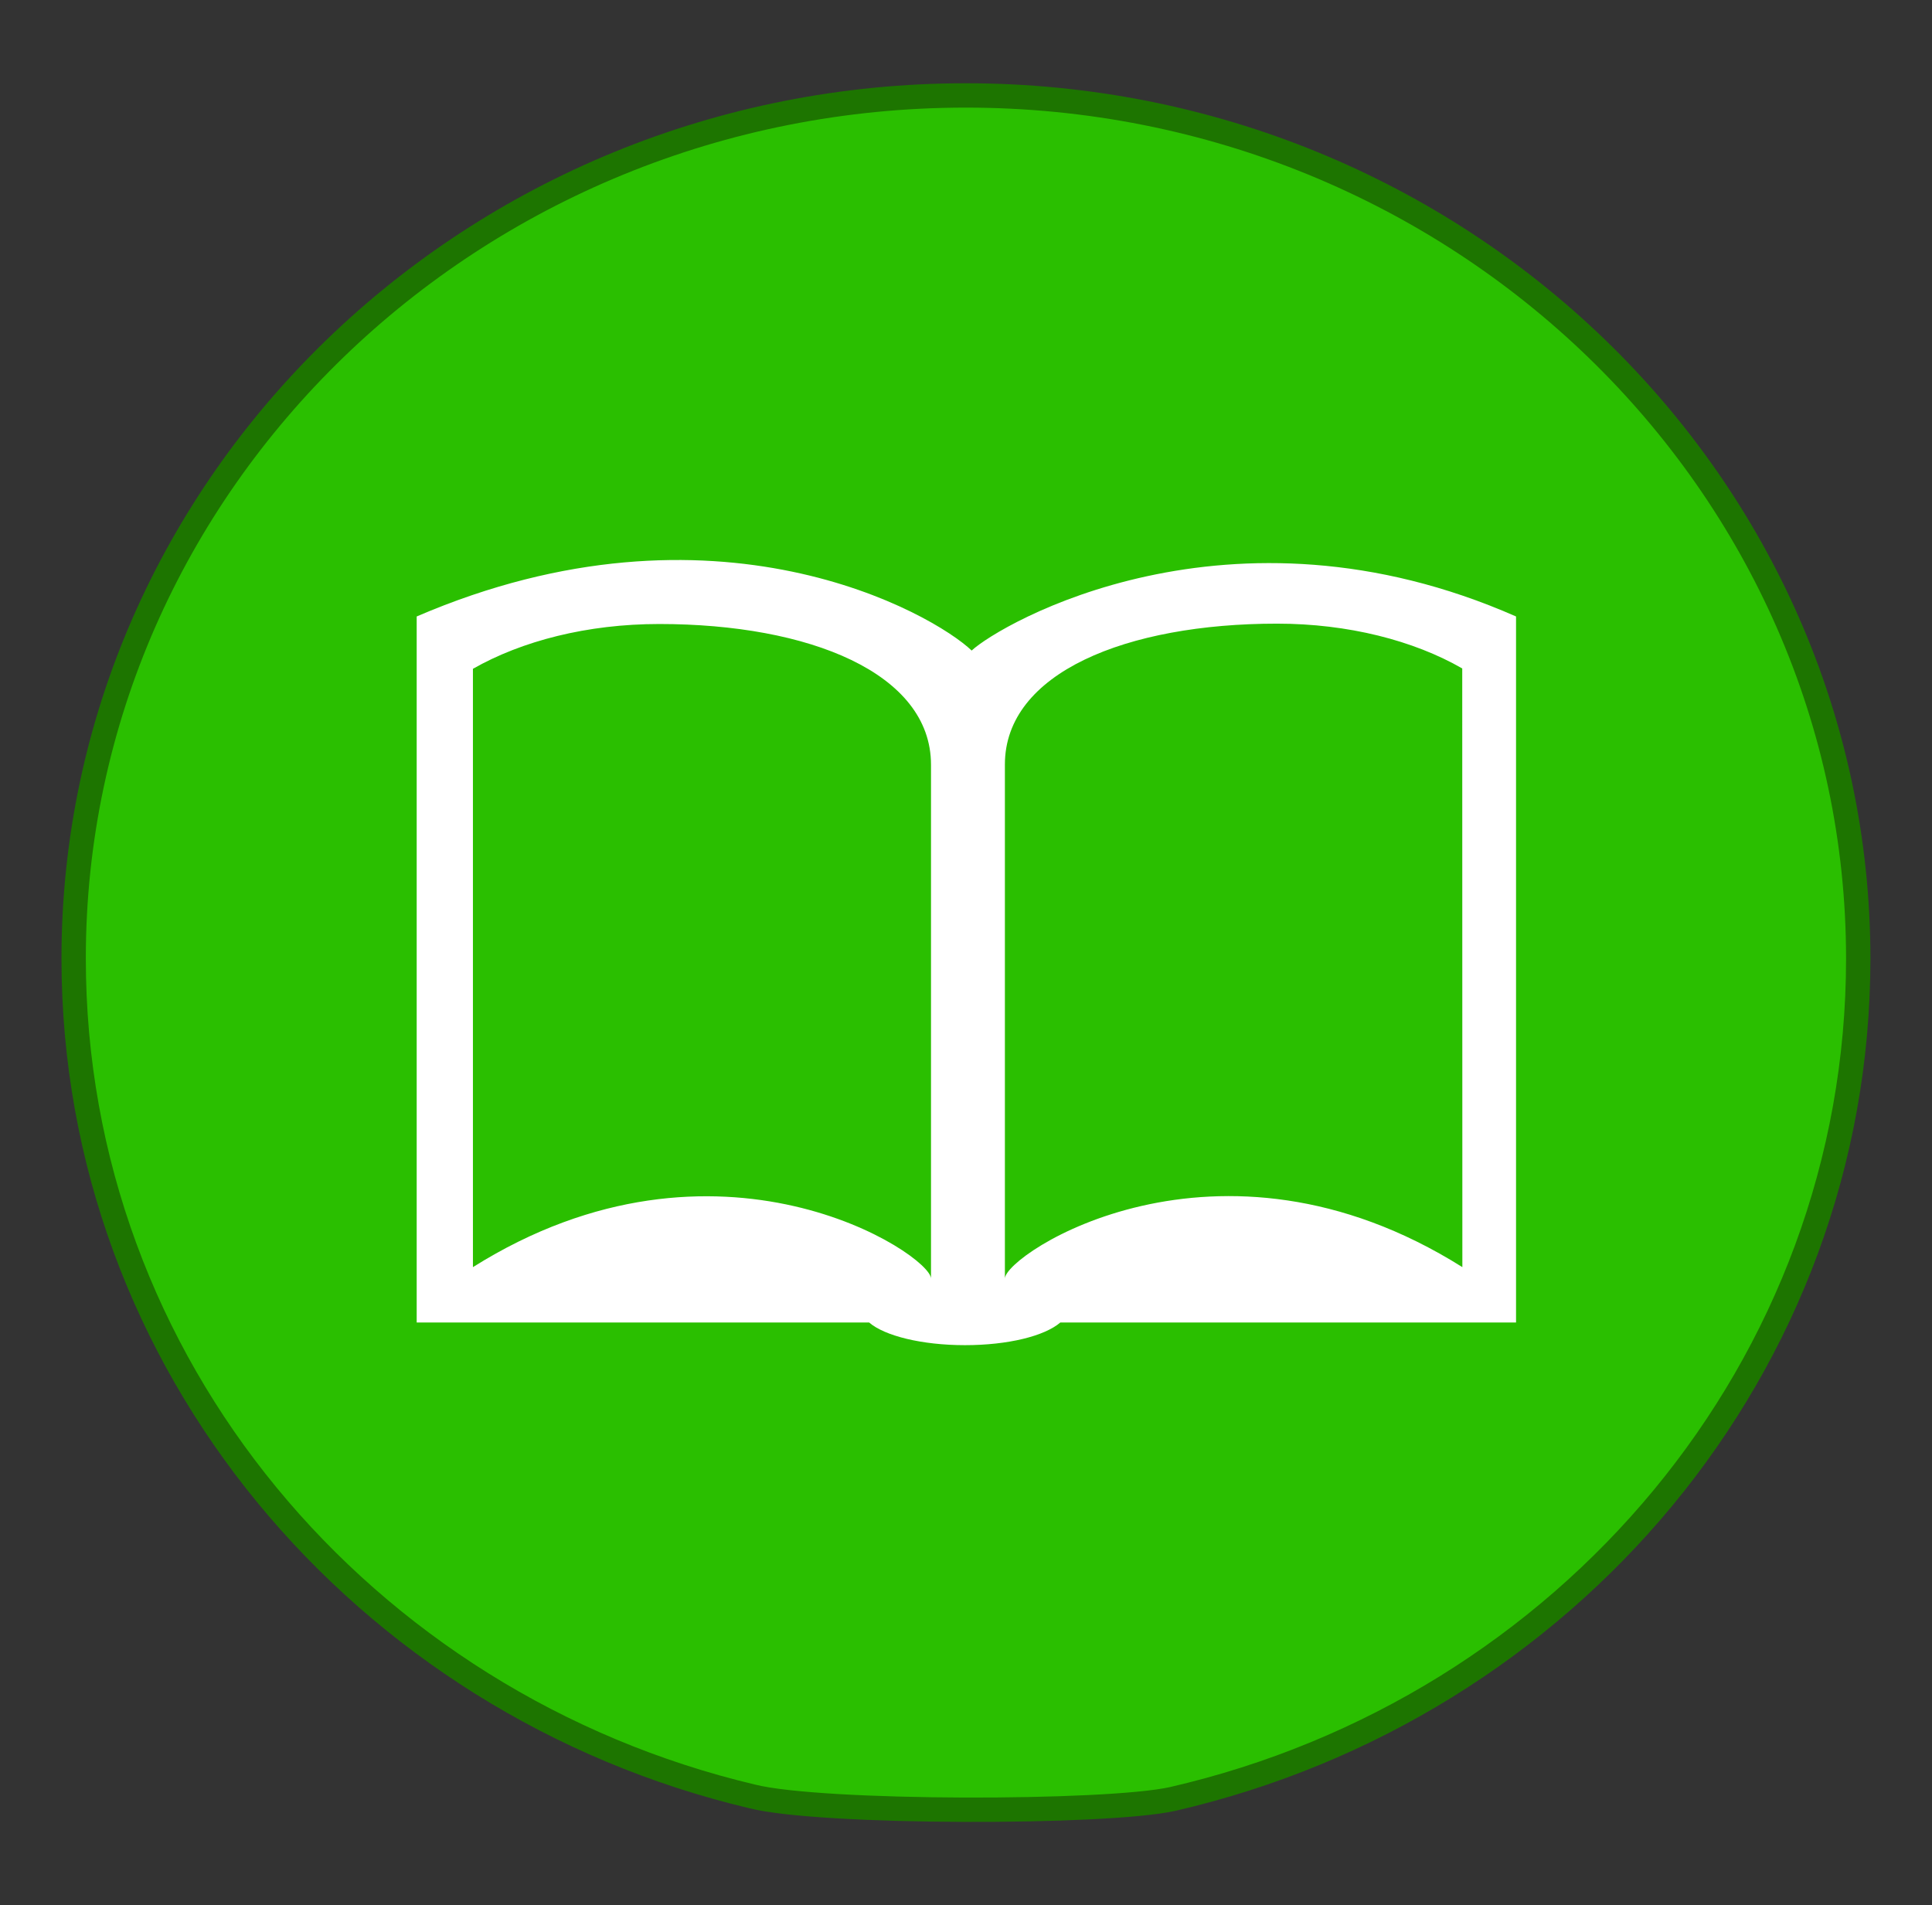 <?xml version="1.0" encoding="utf-8"?>
<!-- Generator: Adobe Illustrator 16.0.0, SVG Export Plug-In . SVG Version: 6.00 Build 0)  -->
<!DOCTYPE svg PUBLIC "-//W3C//DTD SVG 1.1//EN" "http://www.w3.org/Graphics/SVG/1.1/DTD/svg11.dtd">
<svg version="1.1" id="Groupe" xmlns="http://www.w3.org/2000/svg" xmlns:xlink="http://www.w3.org/1999/xlink" x="0px" y="0px"
	 width="15.871px" height="15.65px" viewBox="0 0 15.871 15.65" enable-background="new 0 0 15.871 15.65" xml:space="preserve">
<rect x="0" y="0" width="15.871" height="15.65" fill="#333333" stroke="none"/>
<g id="PinColor_1_">
	<path id="vert" fill="#2ABF00" stroke="#1D7500" stroke-width="0.2" stroke-miterlimit="10" d="M15.265,7.875
		c0,3.351-2.398,6.159-5.633,6.903c-0.543,0.121-2.891,0.121-3.452-0.021c-3.2-0.758-5.575-3.551-5.575-6.884
		c0-3.909,3.284-7.089,7.329-7.089C11.978,0.784,15.265,3.964,15.265,7.875z"/>
	<path id="orange" display="none" fill="#FF8500" stroke="#7F4500" stroke-width="0.2" stroke-miterlimit="10" d="M15.265,7.875
		c0,3.351-2.398,6.159-5.633,6.903c-0.543,0.121-2.891,0.121-3.452-0.021c-3.2-0.758-5.575-3.551-5.575-6.884
		c0-3.909,3.284-7.089,7.329-7.089C11.978,0.784,15.265,3.964,15.265,7.875z"/>
	<path id="gris" display="none" fill="#A5A5A5" stroke="#595959" stroke-width="0.2" stroke-miterlimit="10" d="M15.265,7.875
		c0,3.351-2.398,6.159-5.633,6.903c-0.543,0.121-2.891,0.121-3.452-0.021c-3.2-0.758-5.575-3.551-5.575-6.884
		c0-3.909,3.284-7.089,7.329-7.089C11.978,0.784,15.265,3.964,15.265,7.875z"/>
	<path id="bleu" display="none" fill="#0092FF" stroke="#00477C" stroke-width="0.2" stroke-miterlimit="10" d="M15.265,7.875
		c0,3.351-2.398,6.159-5.633,6.903c-0.543,0.121-2.891,0.121-3.452-0.021c-3.2-0.758-5.575-3.551-5.575-6.884
		c0-3.909,3.284-7.089,7.329-7.089C11.978,0.784,15.265,3.964,15.265,7.875z"/>
</g>
<g id="IconsGroup">
	<g id="MinimalGroup" display="none">
		<path id="ElectionGroup" display="inline" fill="#565656" d="M4.571,1.668L3.667,1.281C3.642,1.27,3.608,1.277,3.592,1.3
			L3.333,1.623C3.321,1.635,3.317,1.658,3.321,1.677C3.325,1.697,3.337,1.71,3.354,1.718l-0.81,0.307
			C2.476,2.047,2.417,2.094,2.38,2.158L2.112,2.604C2.055,2.699,2.05,2.815,2.1,2.914l0.02,0.038H1.837
			c-0.036,0-0.064,0.029-0.064,0.064v1.225H1.579c-0.035,0-0.063,0.029-0.063,0.063s0.029,0.063,0.063,0.063H3.77
			c0.035,0,0.063-0.029,0.063-0.063S3.805,4.241,3.77,4.241H3.577V3.583c0-0.021-0.012-0.043-0.028-0.054
			C3.53,3.516,3.506,3.514,3.485,3.525c-0.07,0.033-0.124,0.05-0.147,0.058c-0.005,0-0.011,0.003-0.015,0.006L2.903,3.84
			C2.836,3.88,2.76,3.902,2.683,3.902c-0.145,0-0.275-0.071-0.357-0.192C2.26,3.613,2.237,3.497,2.262,3.383
			C2.286,3.269,2.354,3.172,2.45,3.109L2.512,3.07c0.045-0.026,0.085-0.051,0.12-0.073c0.025-0.015,0.035-0.046,0.027-0.074
			C2.644,2.871,2.618,2.825,2.592,2.79C2.69,2.748,2.823,2.671,2.891,2.593l0,0C2.905,2.601,2.922,2.611,2.94,2.62
			c0.002,0,0.002,0,0.004,0.001l0,0c0.047,0.023,0.107,0.047,0.178,0.062C3.047,2.775,2.971,2.89,2.942,2.967
			C2.892,2.991,2.78,3.052,2.521,3.218C2.452,3.26,2.405,3.33,2.389,3.41C2.372,3.489,2.387,3.57,2.433,3.638
			c0.059,0.087,0.152,0.135,0.25,0.135c0.053,0,0.105-0.017,0.154-0.043L3.28,3.464c0.068-0.017,0.413-0.12,0.674-0.542
			c0.205-0.331,0.32-0.597,0.367-0.718l0.008,0.004c0.027,0.012,0.059,0.021,0.086,0.021c0.052,0,0.102-0.021,0.137-0.057
			C4.589,2.137,4.61,2.088,4.61,2.035V1.727C4.608,1.701,4.595,1.677,4.571,1.668z"/>
	</g>
	<g id="FaibleGroup" display="none">
		<path id="FamineGroup" display="inline" fill="#F9F9F9" d="M3.901,3.938l-0.49,0.093L2.612,3.594l0.291-0.359l0.653,0.217
			L3.901,3.938z M4.653,3.088v0.057L4.138,3.305L3.629,3.378L2.975,3.161L2.821,3.088h0.088C2.888,2.894,2.86,2.746,2.846,2.552l0,0
			C2.845,2.548,2.838,2.419,2.837,2.364c-0.01-0.06-0.038-0.082-0.129-0.146C2.657,2.188,2.62,2.177,2.601,2.177
			c-0.033,0-0.063,0.036-0.07,0.146c0.146,0.024,0.155,0.186,0.155,0.186C2.699,2.623,2.642,2.79,2.513,2.834
			c-0.238,0.079-0.215-0.381-0.08-0.492c0.004-0.133,0.041-0.255,0.168-0.26c0.051,0,0.102,0.021,0.16,0.06
			c0.027,0.018,0.051,0.032,0.07,0.053c-0.002-0.045-0.004-0.09-0.004-0.137c0-0.099,0.015-0.201,0.101-0.276
			C2.972,1.74,3.021,1.718,3.072,1.718c0.127,0.009,0.205,0.117,0.252,0.229C3.377,1.924,3.444,1.913,3.52,1.94
			c0.197,0.065,0.305,0.411,0.223,0.528c-0.195,0.28-0.683-0.237-0.555-0.42c0,0,0.02-0.022,0.053-0.052
			c-0.039-0.1-0.114-0.188-0.17-0.183c-0.022,0-0.049,0.008-0.08,0.036C2.937,1.899,2.922,1.967,2.922,2.056
			C2.922,2.12,2.93,2.19,2.93,2.26c0,0.037,0.002,0.069,0.003,0.104c0.01,0.063,0.01,0.109,0.01,0.176
			c0.014,0.192,0.09,0.352,0.112,0.548H4.653z M3.276,2.036l0.372,0.403c-0.066-0.286-0.3-0.445-0.3-0.445L3.276,2.036z M2.51,2.382
			L2.444,2.409c0,0-0.033,0.226,0,0.343L2.51,2.382z M2.179,3.741l0.294-0.177l0.306-0.379L2.684,3.088H2.007L1.872,3.358
			L2.179,3.741z M2.521,3.679l-0.52,0.354L2.069,4.12h1.199L3.265,4.104L2.521,3.679z M1.45,3.088v0.409l0.332-0.179l0.103-0.23
			H1.45z M3.726,3.465l0.323,0.472l0.604,0.143V3.54L4.218,3.4L3.726,3.465z M4.653,3.423V3.234l-0.34,0.091L4.653,3.423z
			 M1.792,3.45L1.45,3.612v0.509H1.7l0.373-0.305L1.792,3.45z M3.583,4.121h0.783l-0.373-0.09L3.583,4.121z"/>
		<path id="CycloneGroup" display="inline" fill="#FFFFFF" d="M3.063,1.987c-0.017,0-0.033-0.002-0.05-0.002
			c-0.147,0-0.284,0.038-0.403,0.104C2.823,1.36,3.358,1.295,3.358,1.295S2.176,1.395,2.176,2.774c0.001,0,0.001,0,0.002,0
			c0,0.016-0.001,0.031-0.001,0.049c0,0.146,0.038,0.285,0.104,0.405c-0.73-0.216-0.793-0.75-0.793-0.75s0.099,1.183,1.479,1.183
			c0-0.001,0-0.001,0-0.003c0.016,0.001,0.031,0.003,0.048,0.003c0.147,0,0.285-0.038,0.405-0.104
			C3.204,4.287,2.669,4.35,2.669,4.35S3.853,4.25,3.853,2.871c-0.002,0-0.002,0-0.002,0c0-0.017,0.002-0.033,0.002-0.049
			c0-0.147-0.037-0.285-0.104-0.405c0.729,0.214,0.795,0.75,0.795,0.75s-0.099-1.182-1.48-1.182
			C3.063,1.986,3.063,1.987,3.063,1.987z"/>
		<path id="tsunamiGroup" display="inline" fill="#FFFFFF" d="M4.501,3.796C2.065,3.934,2.747,2.073,3.377,2.233
			C3.312,2.273,3.271,2.41,3.31,2.501c0.044,0.102,0.188,0.155,0.27,0.135c0.194-0.05,0.203-0.322,0.134-0.47
			C3.64,2.017,3.446,1.831,3.108,1.831c-0.813,0-1.371,0.416-1.58,1.131v1.054h2.973V3.796z"/>
		<path id="earthquakeGroup" display="inline" fill="#FFFFFF" d="M3.88,2.915c-0.041,0-0.08,0.023-0.1,0.063L3.618,3.28L3.419,2.694
			C3.403,2.65,3.362,2.62,3.315,2.618c-0.049-0.001-0.09,0.026-0.107,0.07L3.071,3.012L2.854,1.715
			C2.844,1.661,2.792,1.62,2.741,1.623c-0.057,0.002-0.103,0.038-0.11,0.093L2.44,3.219L2.284,2.413
			c-0.008-0.047-0.047-0.084-0.096-0.09C2.141,2.317,2.094,2.342,2.071,2.385l-0.254,0.53H1.425V3.14H1.89
			c0.043,0,0.083-0.023,0.102-0.063l0.137-0.284l0.22,1.146c0.011,0.052,0.058,0.09,0.11,0.09c0.002,0,0.003,0,0.004,0
			c0.056-0.001,0.102-0.042,0.109-0.098L2.76,2.452l0.158,0.973C2.927,3.476,2.966,3.513,3.016,3.52
			c0.051,0.004,0.098-0.022,0.117-0.068L3.302,3.05L3.49,3.602c0.016,0.042,0.053,0.069,0.098,0.073
			c0.046,0.004,0.088-0.02,0.108-0.06l0.253-0.478h0.483V2.915H3.88z"/>
	</g>
	<g id="EleveGroup" display="none">
		<path id="attackGroup" display="inline" fill="#FFFFFF" d="M3.815,3.059l0.793-0.511l-0.767-0.08l0.209-0.89L3.507,2.141
			L3.354,1.505L3.127,2.097L2.505,1.297L2.7,2.301L2.147,2.177c0,0,0.168,0.321,0.262,0.517L1.522,2.631L2.325,3.1l-0.23,0.234
			l0.373-0.065L2.204,4.203l0.785-0.657l0.205,0.51L3.403,3.65l0.676,0.698l-0.34-0.938l0.744,0.076L3.815,3.059z"/>
	</g>
	<g id="ExtremeGroup" display="none">
		<path id="rebelionGroup" display="inline" fill="#FFFFFF" d="M3.616,1.875c0,0.323-0.263,0.585-0.584,0.585
			c-0.324,0-0.586-0.262-0.586-0.585c0-0.324,0.262-0.585,0.586-0.585C3.354,1.29,3.616,1.551,3.616,1.875z M2.055,4.355h0.356h0.02
			l0.014-0.027l0.129-0.127L2.452,4.175l-0.188-0.04L2.055,4.355z M4.502,1.983L4.377,2.109l0.008,0.009L4.282,2.219
			C4.297,2.232,4.31,2.245,4.321,2.26l0.103-0.103l0.021,0.019L4.567,2.05L4.502,1.983z M3.694,2.632L3.64,2.686l0.006,0.015
			L3.659,2.73L2.806,3.585l0.091,0.021c0.085,0.018,0.157,0.065,0.205,0.141c0.007,0.01,0.009,0.022,0.013,0.033l0.002-0.003
			L3.18,3.818l0.022-0.005L3.45,3.994l0.168-0.229l-0.371-0.29l0.01-0.024H3.32l0.363-0.427l0.041-0.382L3.694,2.632z M4.091,2.254
			C3.979,2.242,3.872,2.325,3.86,2.439L3.845,2.564l0,0l-0.008,0.09L3.796,3.036L3.792,3.072L3.771,3.098L3.444,3.482l0.244,0.189
			l0.09,0.069l-0.053,0.07l0.014,0.023c0.033,0.075,0.108,0.12,0.188,0.12c0.012,0,0.023,0,0.035-0.003
			c0.092-0.015,0.162-0.09,0.172-0.183l0.141-1.287C4.288,2.369,4.204,2.266,4.091,2.254z M3.665,3.898L3.546,4.062L3.478,4.155
			L3.383,4.087L3.177,3.938L3.159,3.942L3.151,3.938c0,0.018,0,0.034-0.005,0.052C3.143,4.007,3.137,4.023,3.13,4.039
			C3.118,4.069,3.1,4.094,3.081,4.12l0.015,0.033C3.11,4.186,3.13,4.228,3.153,4.266l0.059,0.089h0.439L3.665,3.898z M2.829,4.247
			c-0.004,0-0.01-0.001-0.016-0.001c0,0.008-0.002,0.014-0.002,0.014l0.05,0.097h0.118l0.077-0.027
			C3.03,4.288,3.009,4.244,2.989,4.199C2.94,4.227,2.888,4.247,2.829,4.247z M3.001,3.804C2.993,3.792,2.979,3.781,2.968,3.771
			C2.961,3.763,2.956,3.755,2.946,3.75c-0.02-0.015-0.047-0.026-0.074-0.033l-0.09-0.019L2.573,3.654l0,0l-0.185-0.04L2.317,3.6
			L2.2,3.574L2.192,3.573l0.02-0.021l0.08-0.078l0.085-0.085c0.007,0.06,0.01,0.104,0.01,0.104L2.415,3.5l0.258,0.057l0.053-0.055
			l0.798-0.801l-0.02-0.045L3.51,2.651C3.396,2.617,3.26,2.594,3.088,2.594H3.032H2.976c-0.121,0-0.242,0.011-0.361,0.035
			C2.409,2.677,2.282,2.878,2.144,3.014c-0.145,0.143-0.285,0.29-0.425,0.437C1.688,3.484,1.657,3.517,1.624,3.549
			C1.571,3.604,1.551,3.683,1.571,3.757C1.593,3.83,1.653,3.885,1.729,3.902l0.276,0.06l0.117,0.024l0.664,0.142
			C2.801,4.13,2.815,4.132,2.829,4.132c0.097,0,0.184-0.064,0.205-0.166c0.008-0.039,0.002-0.072-0.01-0.106L3.012,3.83
			C3.008,3.822,3.004,3.815,3.001,3.804z M2.708,4.316l-0.02-0.038l0.011-0.042L2.7,4.228L2.667,4.218L2.551,4.355h0.178
			L2.708,4.316z"/>
	</g>
	<path id="displacedGroup" display="none" fill="#FFFFFF" d="M3.049,1.677c0.024,0.151-0.078,0.293-0.228,0.318
		C2.67,2.021,2.526,1.918,2.502,1.768C2.478,1.616,2.579,1.472,2.731,1.449C2.882,1.423,3.024,1.526,3.049,1.677z M2.963,2.776
		l0.245,0.392c0.035,0.057,0.107,0.073,0.164,0.04c0.056-0.033,0.074-0.104,0.043-0.162L3.354,2.934
		C3.299,2.837,3.247,2.74,3.192,2.644L3.083,2.445C3.071,2.422,3.059,2.397,3.046,2.369C2.979,2.228,2.874,2.01,2.643,2.029
		C2.446,2.047,2.245,2.141,2.049,2.308C1.816,2.492,1.652,2.758,1.647,2.771C1.639,2.782,1.631,2.794,1.626,2.804
		c0,0,0,0-0.002,0.001l0,0C1.603,2.847,1.592,2.885,1.618,2.933C1.64,2.969,1.681,2.994,1.724,2.994
		c0.053,0,0.079-0.025,0.105-0.063l0,0l0,0C1.837,2.92,1.844,2.909,1.851,2.897c0.001-0.002,0.138-0.225,0.351-0.402
		C2.266,2.444,2.329,2.409,2.387,2.39L2.34,2.959C2.335,3.014,2.317,3.113,2.302,3.168L2.196,3.54
		C2.183,3.586,2.142,3.665,2.112,3.702L1.825,4.056C1.788,4.103,1.747,4.154,1.78,4.225c0.021,0.042,0.063,0.066,0.11,0.066
		c0.055,0,0.085-0.032,0.123-0.073l0.29-0.313C2.355,3.85,2.422,3.753,2.456,3.685L2.6,3.393l0.533,0.895
		c0.026,0.044,0.06,0.101,0.132,0.101l0,0c0.041,0,0.079-0.021,0.102-0.057c0.039-0.06,0.012-0.113-0.01-0.162L2.924,3.234
		C2.907,3.198,2.899,3.123,2.905,3.083L2.963,2.776z M3.413,3.75h0.645v0.191L4.7,3.571l-0.643-0.37v0.192H3.413V3.75z"/>
	<path id="enlevementGroup" display="none" fill="#FFFFFF" d="M4.372,1.196C4.276,1.196,4.2,1.273,4.2,1.368v0.699
		c0.043,0.009,0.082,0.024,0.115,0.058c0.09,0.089,0.092,0.236,0.004,0.326L3.993,2.786L3.948,2.742l0.326-0.333
		c0.063-0.068,0.063-0.175-0.004-0.24C4.25,2.148,4.226,2.134,4.198,2.127C4.17,2.119,4.142,2.119,4.114,2.125
		c-0.033,0.007-0.06,0.023-0.082,0.047C3.839,2.37,3.646,2.568,3.452,2.767C3.403,2.816,3.315,2.927,3.317,3.042
		c0.002,0.106,0,0.216,0,0.323C3.292,3.344,3.262,3.33,3.227,3.323c-0.1-0.018-0.189,0.043-0.223,0.132h-0.05
		c0-0.022,0-0.049,0-0.073c0.002-0.109-0.002-0.228,0-0.34c0.004-0.112-0.086-0.227-0.133-0.273c-0.194-0.2-0.386-0.398-0.58-0.599
		C2.219,2.148,2.19,2.132,2.159,2.125C2.131,2.118,2.102,2.119,2.073,2.127C2.047,2.134,2.021,2.148,2.002,2.169
		c-0.067,0.065-0.069,0.172-0.005,0.24l0.326,0.333L2.28,2.786L1.954,2.451c-0.088-0.09-0.086-0.237,0.004-0.326
		C1.991,2.094,2.03,2.077,2.071,2.067V1.368c0-0.095-0.078-0.172-0.172-0.172c-0.096,0-0.172,0.077-0.172,0.172v1.21
		c0,0.04,0.016,0.076,0.039,0.105l0.585,0.771H2.3c-0.114,0-0.206,0.093-0.206,0.208c0,0.076,0.042,0.139,0.104,0.175
		C2.137,3.874,2.094,3.937,2.094,4.01c0,0.115,0.092,0.207,0.206,0.207h0.063v0.115h0.574c0.03,0.03,0.065,0.052,0.107,0.062
		c0.013,0.003,0.023,0.004,0.035,0.004c0.102,0,0.188-0.072,0.205-0.172V4.219h0.037c0,0.038,0,0.076,0.004,0.115h0.582V4.219H3.97
		c0.112,0,0.206-0.092,0.206-0.205c0-0.074-0.042-0.141-0.104-0.177c0.063-0.036,0.104-0.099,0.104-0.175
		c0-0.114-0.094-0.207-0.206-0.207H3.92l0.584-0.771c0.024-0.03,0.04-0.065,0.04-0.105V1.37C4.544,1.273,4.467,1.196,4.372,1.196z
		 M2.196,3.662c0-0.057,0.047-0.103,0.104-0.103h0.678L2.942,3.766H2.3C2.243,3.764,2.196,3.719,2.196,3.662z M2.196,4.012
		c0-0.059,0.047-0.104,0.104-0.104h0.617L2.882,4.116H2.3C2.243,4.116,2.196,4.07,2.196,4.012z M3.181,4.207
		C3.172,4.263,3.112,4.3,3.062,4.292C3.034,4.288,3.011,4.272,2.995,4.25C2.979,4.228,2.974,4.2,2.978,4.172L3.092,3.51
		c0.009-0.05,0.052-0.086,0.103-0.086c0.006,0,0.012,0,0.017,0.001c0.057,0.013,0.094,0.063,0.084,0.12L3.181,4.207z M4.075,4.012
		c0,0.058-0.045,0.104-0.104,0.104h-0.67l0.035-0.208h0.636C4.028,3.909,4.075,3.956,4.075,4.012z M4.075,3.662
		c0,0.057-0.045,0.104-0.104,0.104h-0.61l0.034-0.201c0-0.001,0-0.003,0-0.004h0.576C4.028,3.559,4.075,3.606,4.075,3.662z"/>
	<path id="eruptionGroup" display="none" fill="#FFFFFF" d="M3.247,2.253C3.424,2.313,3.657,2.384,3.708,2.1
		C3.747,1.878,4.04,1.96,4.165,1.947c0.229-0.027,0.057-0.454-0.229-0.46C3.647,1.48,3.517,1.608,3.399,1.87
		c-0.053,0.126-0.1,0.221-0.305,0.153c-0.204-0.068-0.355,0.1-0.23,0.307c0.109,0.185-0.002,0.383-0.002,0.383h0.309
		c0,0-0.002-0.11-0.077-0.229C3.007,2.346,3.067,2.191,3.247,2.253z M1.614,4.159c0.793-0.578,0.992-1.376,0.992-1.376H3.42
		c0,0,0.197,0.798,0.99,1.376H1.614z"/>
	<path id="returnedGroup" display="none" fill="#FFFFFF" d="M3.05,1.677c0.023,0.151-0.078,0.293-0.229,0.318
		C2.67,2.02,2.526,1.918,2.503,1.766C2.478,1.615,2.579,1.472,2.731,1.448C2.882,1.423,3.024,1.525,3.05,1.677z M2.963,2.775
		l0.245,0.393c0.035,0.057,0.107,0.072,0.164,0.04c0.056-0.034,0.074-0.104,0.043-0.162L3.354,2.933
		C3.3,2.837,3.247,2.74,3.194,2.643L3.083,2.445C3.071,2.422,3.06,2.397,3.046,2.369c-0.067-0.141-0.172-0.36-0.403-0.34
		c-0.196,0.017-0.397,0.11-0.594,0.277C1.815,2.492,1.651,2.758,1.646,2.77c-0.007,0.012-0.015,0.021-0.02,0.034L1.624,2.805l0,0
		C1.603,2.847,1.592,2.885,1.618,2.933C1.64,2.969,1.681,2.995,1.724,2.995c0.053,0,0.079-0.025,0.104-0.063l0,0l0,0
		C1.835,2.921,1.843,2.909,1.85,2.897C1.852,2.895,1.989,2.675,2.2,2.495c0.066-0.052,0.129-0.087,0.187-0.105L2.34,2.959
		C2.335,3.014,2.317,3.113,2.302,3.168L2.196,3.54C2.183,3.587,2.142,3.665,2.11,3.702L1.825,4.056
		C1.788,4.103,1.747,4.154,1.78,4.225c0.021,0.042,0.063,0.066,0.11,0.066c0.055,0,0.085-0.032,0.123-0.073l0.29-0.313
		C2.355,3.85,2.422,3.753,2.454,3.685l0.145-0.293l0.533,0.895c0.025,0.044,0.061,0.101,0.132,0.101l0,0
		c0.041,0,0.079-0.021,0.103-0.058c0.037-0.059,0.011-0.113-0.01-0.16L2.925,3.234C2.909,3.198,2.9,3.123,2.905,3.083L2.963,2.775z
		 M4.757,2.975c0-0.393-0.318-0.708-0.709-0.708H3.747v0.355h0.302C4.241,2.623,4.4,2.78,4.4,2.975c0,0.19-0.155,0.351-0.351,0.351
		H3.985V3.134l-0.641,0.37l0.641,0.371V3.683h0.07l0,0C4.442,3.677,4.757,3.363,4.757,2.975z"/>
	<g id="Affected" display="none">
		<path display="inline" fill="#FFFFFF" d="M2.313,1.619c0,0.136-0.111,0.246-0.247,0.246c-0.136,0-0.247-0.11-0.247-0.246
			c0-0.137,0.111-0.247,0.247-0.247C2.203,1.372,2.313,1.482,2.313,1.619z M2.093,3.306l0.053,0.908
			c0,0.031,0.026,0.061,0.058,0.061c0.032,0,0.058-0.027,0.058-0.061l0.049-0.908h0.161L2.305,2.286L2.64,2.953
			c0.012,0.029,0.046,0.043,0.076,0.031C2.745,2.971,2.76,2.938,2.747,2.908c0,0-0.246-0.663-0.306-0.787
			C2.38,1.997,2.32,1.922,2.09,1.922H2.043c-0.23,0-0.291,0.075-0.351,0.199S1.387,2.908,1.387,2.908
			c-0.013,0.03,0.001,0.063,0.03,0.076c0.03,0.013,0.064-0.001,0.076-0.031l0.335-0.667L1.662,3.306h0.161l0.05,0.908
			c0,0.031,0.026,0.061,0.058,0.061c0.032,0,0.058-0.027,0.058-0.061l0.05-0.908H2.093L2.093,3.306z M4.058,1.371
			c-0.136,0-0.246,0.11-0.246,0.247s0.11,0.247,0.246,0.247c0.137,0,0.246-0.11,0.246-0.247S4.194,1.371,4.058,1.371z M4.313,2.822
			L4.33,2.286l0.301,0.667c0.013,0.029,0.048,0.043,0.076,0.031c0.03-0.013,0.044-0.046,0.032-0.076c0,0-0.213-0.664-0.273-0.787
			C4.403,1.997,4.312,1.922,4.082,1.922H4.034c-0.23,0-0.323,0.075-0.385,0.199C3.59,2.244,3.378,2.907,3.378,2.907
			c-0.013,0.03,0.001,0.063,0.031,0.077c0.029,0.013,0.063-0.001,0.074-0.031l0.303-0.667l0.016,0.536L3.755,4.169
			C3.751,4.223,3.791,4.27,3.845,4.272c0.002,0.002,0.006,0.002,0.006,0.002c0.053,0,0.094-0.039,0.099-0.092l0.108-1.109
			l0.111,1.109c0.002,0.053,0.045,0.092,0.096,0.092c0.002,0,0.004,0,0.006-0.002C4.323,4.27,4.364,4.223,4.36,4.169L4.313,2.822
			L4.313,2.822z M3.063,2.87c-0.083,0-0.152,0.067-0.152,0.15c0,0.084,0.068,0.149,0.152,0.149s0.15-0.065,0.15-0.149
			C3.213,2.937,3.146,2.87,3.063,2.87z M3.063,3.76l0.068,0.475c0.009,0.021,0.03,0.041,0.057,0.041s0.049-0.021,0.059-0.043
			c0-0.002,0.001-0.031,0-0.035l-0.028-0.58l0.009-0.201c0.009-0.064,0.01-0.047,0.087-0.093c0.08-0.047,0.211-0.255,0.22-0.266
			c0.005-0.012,0.019-0.028,0.021-0.04c0.004-0.021-0.01-0.041-0.029-0.045S3.495,2.977,3.485,2.988C3.474,3,3.32,3.204,3.205,3.224
			C3.179,3.221,3.15,3.207,3.077,3.207H3.048c-0.074,0-0.102,0.016-0.128,0.02C2.805,3.204,2.65,3,2.639,2.988
			C2.629,2.977,2.617,2.969,2.6,2.971C2.58,2.975,2.565,2.995,2.57,3.016c0.002,0.012,0.014,0.028,0.021,0.04
			c0.006,0.01,0.141,0.219,0.22,0.266C2.888,3.368,2.89,3.348,2.897,3.415l0.008,0.201l-0.028,0.58
			c-0.001,0.006,0,0.033,0.001,0.035c0.008,0.021,0.03,0.043,0.058,0.043c0.026,0,0.048-0.02,0.057-0.041
			C2.994,4.233,3.063,3.76,3.063,3.76"/>
	</g>
	<path id="epidemieGroup" display="none" fill="#FFFFFF" d="M4.284,2.946c0-0.696-0.545-1.262-1.231-1.297
		c0.304,0.026,0.54,0.249,0.54,0.517c0,0.092-0.031,0.177-0.08,0.252C3.376,2.283,3.19,2.2,2.983,2.2
		c-0.205,0-0.392,0.083-0.527,0.218c-0.047-0.075-0.078-0.16-0.078-0.252c0-0.268,0.234-0.488,0.539-0.517
		C2.231,1.685,1.686,2.251,1.686,2.946c0,0.209,0.052,0.407,0.14,0.583C1.704,3.255,1.778,2.945,2.007,2.814
		c0.08-0.046,0.168-0.063,0.258-0.061C2.247,2.817,2.237,2.881,2.237,2.948c0,0.346,0.235,0.634,0.555,0.72
		C2.786,3.675,2.78,3.681,2.776,3.69v0.001c-0.011,0.021-0.023,0.043-0.039,0.06C2.702,3.796,2.663,3.836,2.612,3.864
		C2.383,3.997,2.077,3.905,1.899,3.66C2.132,4.013,2.53,4.247,2.985,4.247c0.45,0,0.844-0.229,1.081-0.576
		c-0.182,0.237-0.48,0.325-0.708,0.194C3.278,3.818,3.22,3.749,3.18,3.668c0.317-0.086,0.551-0.375,0.551-0.72
		c0-0.066-0.01-0.13-0.024-0.192c0.09-0.005,0.179,0.014,0.259,0.061c0.223,0.128,0.299,0.422,0.189,0.688
		C4.237,3.336,4.284,3.146,4.284,2.946z M3.122,3.446C3.116,3.338,3.14,3.225,3.194,3.117l-0.086-0.05
		C3.077,3.1,3.032,3.12,2.985,3.12c-0.049,0-0.093-0.02-0.125-0.052L2.776,3.116c0.055,0.107,0.077,0.222,0.071,0.331
		c-0.22-0.063-0.383-0.26-0.383-0.499c0-0.046,0.008-0.089,0.019-0.13c0.096,0.048,0.184,0.124,0.25,0.224l0.088-0.051
		c-0.004-0.015-0.01-0.029-0.01-0.045c0-0.081,0.055-0.146,0.131-0.165V2.68c-0.121-0.01-0.229-0.046-0.32-0.104
		c0.092-0.092,0.221-0.148,0.361-0.148s0.271,0.06,0.364,0.15c-0.091,0.061-0.2,0.096-0.319,0.104v0.1
		c0.073,0.02,0.129,0.084,0.129,0.165c0,0.016-0.004,0.03-0.008,0.044l0.088,0.05c0.065-0.1,0.153-0.175,0.249-0.224
		c0.01,0.042,0.02,0.084,0.02,0.129C3.504,3.187,3.342,3.385,3.122,3.446z"/>
</g>
<g id="foodsec" display="none">
	<path display="inline" fill="#FFFFFF" d="M4.565,3.08L4.565,3.08C4.558,3.302,4.481,3.544,4.366,3.765c0,0-0.277,0.561-1.147,0.561
		c-0.87,0-1.152-0.557-1.152-0.557C1.951,3.548,1.88,3.308,1.872,3.081l0,0c0-0.006,0-0.012,0-0.018
		c0-0.107,0.066-0.207,0.179-0.292l0.122,0.077c-0.075,0.05-0.119,0.104-0.119,0.167c0,0.209,0.521,0.38,1.165,0.38
		c0.643,0,1.165-0.17,1.165-0.38c0-0.146-0.25-0.272-0.617-0.336l0.002-0.153C4.24,2.618,4.565,2.824,4.565,3.064
		C4.565,3.069,4.565,3.074,4.565,3.08z M2.319,2.176C2.314,2.212,2.309,2.27,2.353,2.348C2.408,2.441,2.477,2.473,2.5,2.489
		C2.496,2.465,2.502,2.392,2.452,2.304C2.408,2.225,2.36,2.19,2.331,2.162C2.25,2.047,2.16,1.953,2.09,1.88L1.925,1.709
		c0,0,0.06,0.068,0.158,0.177C2.151,1.962,2.24,2.058,2.319,2.176z M2.732,3.082c0.035,0.033,0.08,0.088,0.179,0.145
		c0.111,0.063,0.205,0.063,0.237,0.067C3.13,3.265,3.094,3.173,2.971,3.105C2.87,3.05,2.795,3.06,2.749,3.069
		C2.597,2.979,2.466,2.89,2.362,2.824c-0.15-0.092-0.247-0.139-0.247-0.139s0.094,0.052,0.241,0.147
		C2.457,2.901,2.583,2.992,2.732,3.082z M2.821,2.599C2.809,2.64,2.792,2.706,2.831,2.802c0.046,0.119,0.124,0.17,0.147,0.191
		c0-0.029,0.021-0.112-0.023-0.224c-0.039-0.1-0.089-0.148-0.118-0.186C2.762,2.436,2.67,2.312,2.601,2.217L2.432,1.99l0.159,0.232
		C2.659,2.321,2.748,2.448,2.821,2.599z M2.539,2.84c0.034,0.03,0.077,0.08,0.17,0.13C2.813,3.026,2.901,3.024,2.93,3.03
		C2.913,3.002,2.877,2.918,2.761,2.858c-0.094-0.05-0.164-0.039-0.207-0.031c-0.143-0.08-0.266-0.161-0.364-0.22
		C2.049,2.522,1.958,2.48,1.958,2.479c0,0.001,0.088,0.048,0.227,0.136C2.279,2.676,2.398,2.76,2.539,2.84z M2.337,2.602
		C2.369,2.63,2.408,2.675,2.496,2.719C2.594,2.769,2.675,2.765,2.703,2.77C2.686,2.746,2.652,2.67,2.543,2.616
		C2.456,2.572,2.391,2.582,2.352,2.59C2.218,2.518,2.103,2.444,2.011,2.39C1.879,2.314,1.793,2.275,1.794,2.275
		c0,0,0.083,0.043,0.212,0.124C2.094,2.454,2.206,2.53,2.337,2.602z M2.131,2.256C2.19,2.308,2.246,2.312,2.278,2.322
		c-0.006-0.026,0-0.089-0.068-0.149C2.152,2.124,2.094,2.12,2.065,2.117C1.828,1.915,1.619,1.784,1.57,1.754L1.56,1.746
		C1.558,1.748,1.789,1.9,2.06,2.137C2.068,2.167,2.084,2.215,2.131,2.256z M2.127,2.367c0.029,0.025,0.067,0.066,0.148,0.105
		c0.09,0.045,0.165,0.041,0.19,0.045c-0.016-0.022-0.05-0.093-0.148-0.142C2.235,2.339,2.176,2.349,2.14,2.356
		C2.017,2.292,1.91,2.223,1.825,2.176C1.703,2.106,1.624,2.072,1.624,2.072S1.702,2.11,1.821,2.184
		C1.902,2.233,2.005,2.302,2.127,2.367z M2.578,2.381C2.57,2.419,2.558,2.481,2.6,2.569c0.05,0.105,0.125,0.146,0.148,0.167
		c-0.002-0.028,0.01-0.105-0.037-0.205C2.668,2.441,2.62,2.399,2.59,2.367C2.512,2.235,2.42,2.126,2.35,2.041L2.183,1.843
		l0.16,0.205C2.411,2.135,2.5,2.246,2.578,2.381z M3.507,2.608c-0.025,0.024-0.068,0.068-0.081,0.16
		c-0.018,0.108,0.021,0.18,0.027,0.206c0.014-0.021,0.063-0.077,0.081-0.182c0.013-0.092-0.004-0.149-0.01-0.188
		c0.008-0.146-0.01-0.277-0.021-0.379c-0.018-0.15-0.029-0.242-0.029-0.242l0.021,0.243C3.503,2.329,3.517,2.463,3.507,2.608z
		 M3.422,2.362C3.399,2.388,3.363,2.43,3.356,2.516C3.348,2.618,3.386,2.68,3.395,2.704C3.406,2.683,3.45,2.629,3.458,2.533
		c0.006-0.086-0.014-0.139-0.021-0.176c0-0.134-0.022-0.255-0.04-0.35L3.356,1.786l0.033,0.223C3.403,2.105,3.422,2.228,3.422,2.362
		z M3.323,2.121c-0.02,0.025-0.05,0.067-0.051,0.146C3.271,2.361,3.31,2.416,3.32,2.438c0.008-0.021,0.044-0.073,0.046-0.162
		c0.001-0.08-0.02-0.126-0.029-0.16C3.327,1.992,3.3,1.883,3.279,1.798l-0.05-0.2l0.042,0.201C3.29,1.885,3.314,1.997,3.323,2.121z
		 M3.497,3.246c0.016-0.021,0.074-0.077,0.1-0.187c0.021-0.099,0.008-0.162,0.004-0.205C3.618,2.7,3.61,2.557,3.603,2.446
		c-0.011-0.162-0.02-0.262-0.02-0.262l0.01,0.262c0.004,0.113,0.008,0.258-0.01,0.412c-0.031,0.025-0.08,0.071-0.1,0.166
		C3.458,3.14,3.491,3.217,3.497,3.246z M3.003,1.963C3.015,1.99,3.027,2.034,3.072,2.089c0.049,0.063,0.104,0.084,0.122,0.098
		C3.19,2.164,3.191,2.102,3.136,2.033c-0.045-0.055-0.091-0.068-0.12-0.074C2.95,1.87,2.897,1.785,2.853,1.722
		C2.79,1.63,2.744,1.579,2.744,1.578c0,0,0.042,0.054,0.102,0.147C2.889,1.79,2.938,1.875,3.003,1.963z M3.045,1.882
		c0.024,0.06,0.063,0.08,0.083,0.099c0.004-0.021,0.03-0.066,0.003-0.132C3.107,1.792,3.067,1.77,3.046,1.759
		c-0.1-0.227-0.204-0.392-0.229-0.431L2.813,1.319c-0.001,0,0.111,0.188,0.222,0.453C3.031,1.796,3.025,1.837,3.045,1.882z
		 M3.145,2.343c0.053,0.069,0.112,0.096,0.131,0.106C3.272,2.425,3.274,2.358,3.215,2.282C3.167,2.221,3.117,2.207,3.086,2.2
		C3.014,2.103,2.958,2.01,2.911,1.941C2.843,1.841,2.795,1.785,2.795,1.784c0,0,0.045,0.059,0.109,0.161
		c0.044,0.07,0.098,0.163,0.167,0.259C3.084,2.235,3.098,2.281,3.145,2.343z M3.208,1.885C3.193,1.91,3.169,1.95,3.173,2.022
		c0.006,0.087,0.045,0.134,0.056,0.151c0.005-0.019,0.036-0.068,0.03-0.149C3.255,1.951,3.233,1.909,3.222,1.879
		C3.205,1.769,3.172,1.67,3.149,1.593L3.09,1.412c0,0,0.019,0.07,0.052,0.182C3.163,1.673,3.194,1.774,3.208,1.885z M3.133,2.446
		c0.013,0.033,0.026,0.084,0.076,0.15c0.057,0.073,0.12,0.103,0.14,0.115c-0.003-0.023,0-0.099-0.061-0.181
		c-0.052-0.066-0.106-0.082-0.139-0.09C3.073,2.336,3.014,2.235,2.964,2.159c-0.072-0.108-0.123-0.17-0.123-0.17
		s0.047,0.063,0.116,0.175C3.003,2.24,3.059,2.34,3.133,2.446z M2.403,3.108c0,0,0.083,0.048,0.213,0.14
		C2.625,3.25,2.634,3.252,2.644,3.254C2.498,3.156,2.403,3.108,2.403,3.108z M3.44,3.292C3.421,3.26,3.4,3.238,3.38,3.222
		C3.374,3.202,3.367,3.185,3.36,3.17c0.043,0.045,0.084,0.067,0.1,0.079c0-0.001,0-0.004,0-0.008C3.466,3.26,3.47,3.278,3.476,3.296
		c0.01,0,0.019-0.001,0.025-0.002C3.485,3.241,3.47,3.192,3.45,3.144C3.444,3.118,3.433,3.089,3.417,3.059
		C3.4,3.021,3.384,2.985,3.368,2.951c0.02,0.014,0.036,0.022,0.044,0.029C3.409,2.952,3.415,2.873,3.351,2.783
		C3.313,2.73,3.272,2.706,3.239,2.694l-0.102-0.2c0,0,0.033,0.073,0.09,0.195C3.219,2.687,3.211,2.684,3.204,2.682
		C3.125,2.567,3.063,2.458,3.01,2.376C2.935,2.258,2.882,2.192,2.882,2.192S2.932,2.26,3.003,2.38
		c0.048,0.083,0.108,0.191,0.183,0.308c0.014,0.036,0.027,0.09,0.08,0.164C3.29,2.885,3.316,2.91,3.339,2.929
		c0.009,0.02,0.018,0.039,0.027,0.063C3.322,2.948,3.278,2.934,3.248,2.925C3.239,2.911,3.23,2.898,3.222,2.885
		C3.172,2.776,3.118,2.68,3.072,2.6c-0.1-0.177-0.166-0.283-0.166-0.283L3.06,2.605C3.072,2.627,3.084,2.65,3.097,2.674
		C3.08,2.645,3.064,2.618,3.049,2.594C2.971,2.467,2.915,2.394,2.915,2.394c-0.001,0,0.052,0.073,0.125,0.204
		c0.043,0.074,0.094,0.173,0.156,0.276C3.224,2.937,3.251,3.001,3.273,3.07C3.268,3.085,3.26,3.102,3.254,3.123
		C3.185,3.004,3.128,2.895,3.078,2.81C3.062,2.783,3.047,2.758,3.033,2.735C2.97,2.605,2.897,2.493,2.838,2.404
		C2.737,2.246,2.671,2.149,2.671,2.149l0.157,0.259C2.896,2.52,2.984,2.663,3.053,2.829C3.036,2.873,3.013,2.943,3.047,3.05
		c0.042,0.132,0.12,0.19,0.145,0.218c0.002-0.029,0.026-0.108-0.003-0.223c0.019,0.034,0.038,0.069,0.058,0.104
		C3.239,3.19,3.237,3.24,3.252,3.306c0.065-0.001,0.13-0.005,0.192-0.009C3.442,3.296,3.442,3.294,3.44,3.292z M2.524,3.048
		C2.367,2.946,2.263,2.895,2.263,2.895s0.1,0.057,0.254,0.163C2.606,3.12,2.716,3.202,2.842,3.285
		C2.858,3.287,2.875,3.288,2.89,3.289C2.748,3.2,2.625,3.113,2.524,3.048z M3.665,3.111c0.029-0.165,0.027-0.319,0.027-0.438
		L3.687,2.39c0,0-0.002,0.105-0.006,0.279C3.679,2.793,3.677,2.948,3.644,3.113C3.61,3.138,3.558,3.182,3.526,3.282
		c-0.002,0.004-0.002,0.007-0.002,0.01c0.045-0.004,0.09-0.009,0.133-0.015C3.673,3.202,3.665,3.149,3.665,3.111z"/>
</g>
<g id="funding" display="none">
	<path display="inline" fill="#FFFFFF" d="M4.163,1.639L3.771,2.006H2.354L1.96,1.639c0,0,0.196-0.274,0.519-0.312
		c0.315-0.035,0.425,0.159,0.583,0.167c0.158-0.007,0.268-0.2,0.584-0.166C3.968,1.365,4.163,1.639,4.163,1.639z M3.116,3.396v0.274
		C3.158,3.667,3.192,3.65,3.219,3.624c0.026-0.025,0.04-0.059,0.04-0.093c0-0.032-0.012-0.06-0.034-0.081
		C3.203,3.427,3.167,3.409,3.116,3.396z M2.886,3.043c0,0.025,0.008,0.048,0.027,0.069c0.018,0.021,0.045,0.039,0.082,0.053V2.919
		c-0.034,0.009-0.06,0.026-0.079,0.048C2.896,2.99,2.886,3.015,2.886,3.043z M4.401,3.992c0,0-0.086,0.327-0.479,0.327H2.201
		c-0.393,0-0.479-0.327-0.479-0.327C1.465,2.857,2.247,2.241,2.247,2.241h1.63C3.877,2.241,4.658,2.857,4.401,3.992z M3.464,3.505
		c0-0.074-0.025-0.139-0.074-0.188C3.341,3.268,3.25,3.229,3.116,3.198V2.921C3.17,2.941,3.203,2.979,3.217,3.034L3.429,3.01
		C3.415,2.941,3.381,2.884,3.328,2.842C3.276,2.8,3.205,2.774,3.116,2.764V2.695H2.995v0.069C2.898,2.773,2.821,2.802,2.763,2.856
		C2.705,2.908,2.676,2.974,2.676,3.051c0,0.077,0.025,0.143,0.077,0.196C2.804,3.3,2.885,3.34,2.995,3.366v0.297
		C2.964,3.65,2.937,3.631,2.912,3.602c-0.024-0.027-0.041-0.061-0.05-0.1L2.643,3.525C2.66,3.618,2.698,3.69,2.759,3.741
		c0.06,0.051,0.139,0.082,0.236,0.092v0.128h0.122V3.829C3.225,3.816,3.31,3.78,3.372,3.721C3.433,3.663,3.464,3.592,3.464,3.505z"
		/>
</g>
<g id="Education">
	<path fill="#FFFFFF" d="M7.982,5.344c-0.313-0.3-2.105-1.336-4.559-0.28c0,0.014,0,0.311,0,0.758v5.042h3.717
		c0.126,0.109,0.431,0.186,0.787,0.186c0.354,0,0.654-0.075,0.783-0.186h3.744V5.822c0-0.447,0-0.742,0-0.758
		C10.099,4.027,8.216,5.126,7.982,5.344z M7.648,10.503c0-0.196-1.747-1.36-3.763-0.094V5.494c0.402-0.229,0.939-0.368,1.531-0.368
		c1.231,0,2.232,0.403,2.232,1.156V10.503z M12.013,10.409c-2.016-1.268-3.758-0.104-3.758,0.094V6.28
		c0-0.753,0.998-1.157,2.236-1.157c0.584,0,1.123,0.139,1.521,0.368L12.013,10.409L12.013,10.409z"/>
</g>
</svg>
